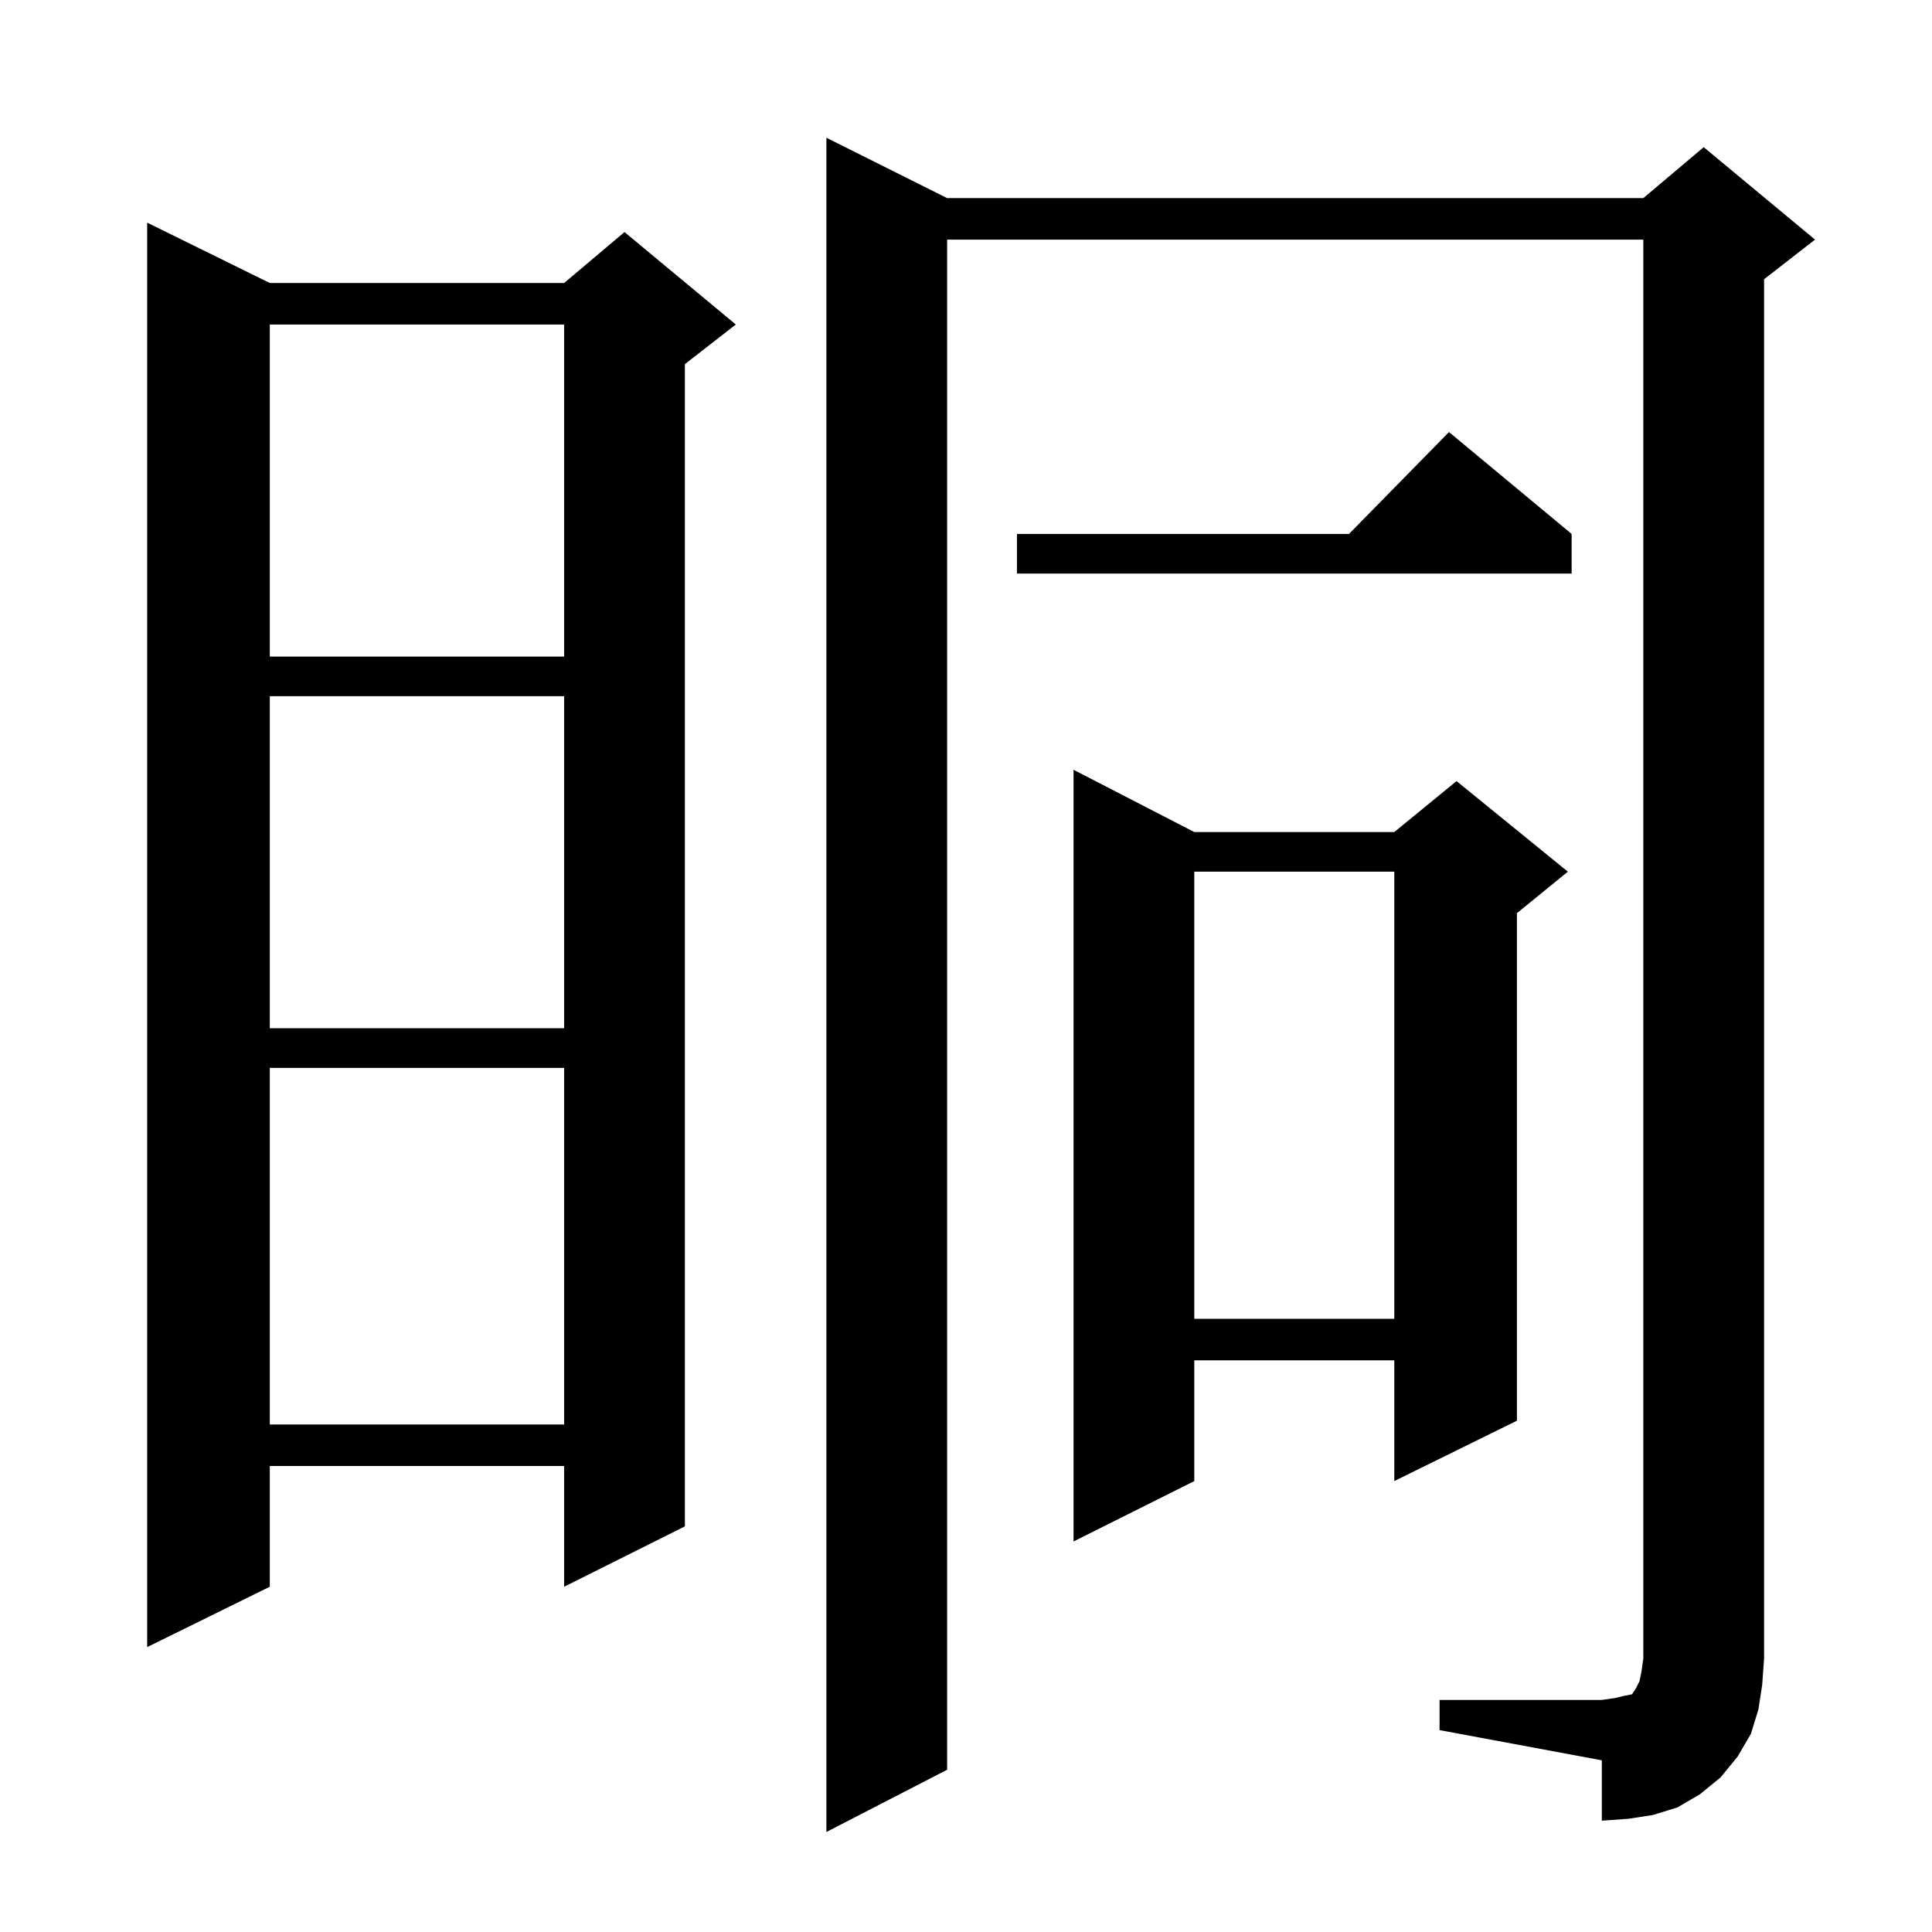 <?xml version="1.0" standalone="no"?>
<!DOCTYPE svg PUBLIC "-//W3C//DTD SVG 1.1//EN" "http://www.w3.org/Graphics/SVG/1.1/DTD/svg11.dtd" >
<svg xmlns="http://www.w3.org/2000/svg" xmlns:xlink="http://www.w3.org/1999/xlink" version="1.1" viewBox="0 -144 1024 1024">
  <g transform="matrix(1 0 0 -1 0 880)">
   <path fill="currentColor"
d="M763 123h86l7 1l4 1l5 1l2 3l2 4l1 5l1 7v752h-369v-811l-64 -33v898l64 -32h369l32 27l59 -49l-27 -21v-731l-1 -14l-2 -13l-4 -13l-7 -12l-9 -11l-11 -9l-12 -7l-13 -4l-13 -2l-14 -1v32l-86 16v16zM143 874h156l32 27l59 -49l-27 -21v-616l-64 -32v64h-156v-64
l-65 -32v755zM633 583h106l33 27l59 -48l-27 -22v-269l-65 -32v64h-106v-64l-64 -32v409zM143 458v-189h156v189h-156zM633 562v-237h106v237h-106zM143 655v-176h156v176h-156zM143 852v-176h156v176h-156zM833 741v-21h-294v21h176l53 54z" />
  </g>

</svg>
